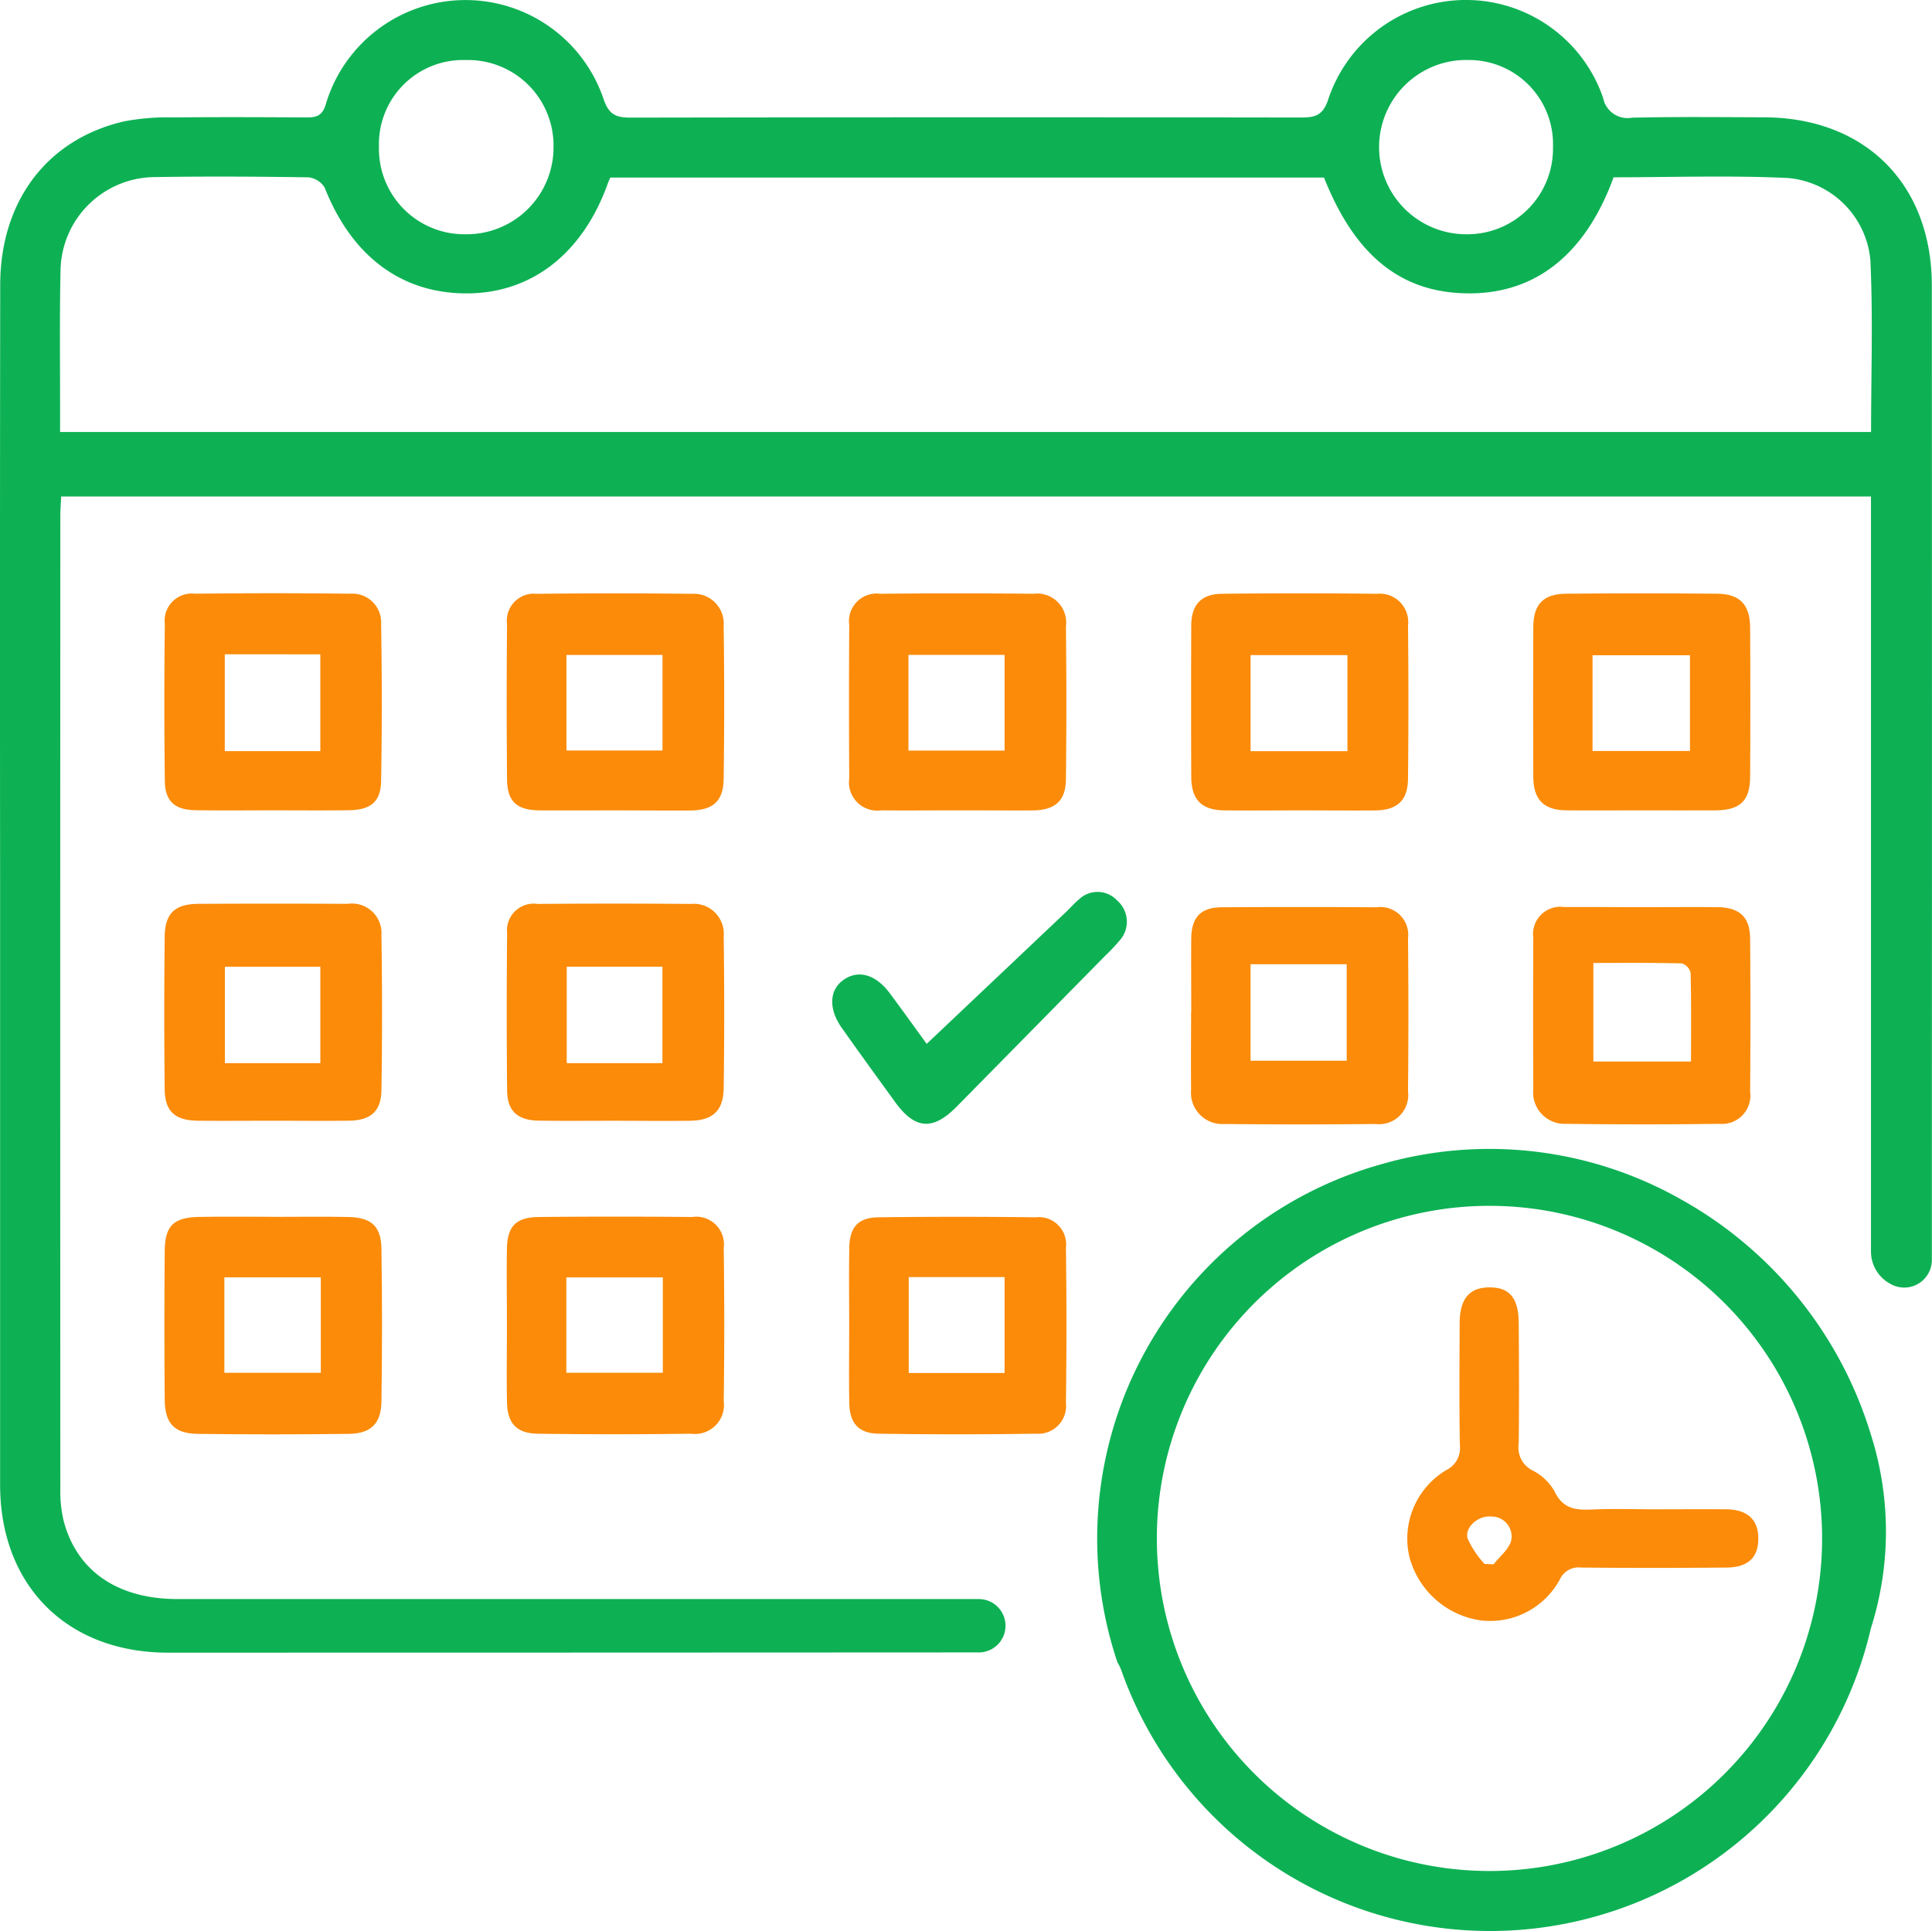 <svg xmlns="http://www.w3.org/2000/svg" width="108.618" height="108.589" viewBox="0 0 108.618 108.589">
  <g id="_3-Events" data-name="3-Events" transform="translate(0 0)">
    <path id="Path_21" data-name="Path 21" d="M125.94,277.283c-1.417,0-2.834.015-4.251,0a1.593,1.593,0,0,1-1.807-1.806q-.028-4.3,0-8.609a1.553,1.553,0,0,1,1.742-1.761q4.3-.047,8.61,0a1.628,1.628,0,0,1,1.83,1.827q.048,4.3,0,8.609c-.016,1.218-.618,1.732-1.875,1.745C128.774,277.294,127.357,277.283,125.94,277.283Zm-2.73-3.359h5.405v-5.38h-5.405Z" transform="translate(-72.137 -231.72)" fill="#fb8b09"/>
    <path id="Path_22" data-name="Path 22" d="M119.879,307.12c0-1.453-.021-2.908.006-4.361.021-1.156.505-1.69,1.657-1.7q4.416-.056,8.832,0a1.529,1.529,0,0,1,1.69,1.71q.056,4.361,0,8.723a1.566,1.566,0,0,1-1.7,1.733q-4.416.07-8.832,0c-1.143-.02-1.629-.6-1.649-1.739C119.859,310.028,119.879,308.574,119.879,307.12Zm8.735,2.694v-5.393h-5.388v5.393Z" transform="translate(-72.137 -232.613)" fill="#fb8b09"/>
    <path id="Path_23" data-name="Path 23" d="M106.13,277.285c-1.381,0-2.762.009-4.142,0-1.284-.012-1.824-.494-1.835-1.747q-.038-4.359,0-8.717a1.521,1.521,0,0,1,1.678-1.711q4.359-.054,8.718,0a1.674,1.674,0,0,1,1.782,1.8q.061,4.3,0,8.608c-.018,1.246-.6,1.758-1.85,1.773C109.036,277.3,107.583,277.285,106.13,277.285Zm-2.637-3.365h5.4v-5.373h-5.4Z" transform="translate(-71.647 -231.72)" fill="#fb8b09"/>
    <path id="Path_24" data-name="Path 24" d="M106.194,295.181c-1.417,0-2.835.013-4.251-.006-1.195-.016-1.774-.534-1.786-1.7q-.042-4.413,0-8.827a1.506,1.506,0,0,1,1.72-1.659q4.3-.035,8.611,0a1.688,1.688,0,0,1,1.846,1.835q.057,4.249,0,8.5c-.016,1.3-.609,1.84-1.9,1.857C109.028,295.2,107.611,295.181,106.194,295.181Zm2.694-3.24v-5.421h-5.379v5.421Z" transform="translate(-71.647 -232.164)" fill="#fb8b09"/>
    <path id="Path_25" data-name="Path 25" d="M86.527,295.179c-1.416,0-2.834.013-4.25,0-1.271-.015-1.845-.519-1.86-1.749q-.051-4.3,0-8.608c.015-1.309.58-1.83,1.9-1.838q4.2-.022,8.391,0a1.661,1.661,0,0,1,1.893,1.777q.07,4.358,0,8.717c-.021,1.182-.62,1.681-1.811,1.7C89.361,295.195,87.944,295.179,86.527,295.179Zm2.64-3.237v-5.42H83.8v5.42Z" transform="translate(-71.157 -232.164)" fill="#fb8b09"/>
    <path id="Path_26" data-name="Path 26" d="M86.494,277.282c-1.453,0-2.906.017-4.358-.007-1.149-.018-1.7-.5-1.712-1.649q-.056-4.412,0-8.823a1.526,1.526,0,0,1,1.7-1.7q4.358-.053,8.716,0a1.618,1.618,0,0,1,1.743,1.707q.076,4.41,0,8.822c-.021,1.188-.6,1.633-1.842,1.646C89.327,277.294,87.911,277.283,86.494,277.282Zm-2.7-8.773v5.444h5.371V268.51Z" transform="translate(-71.157 -231.72)" fill="#fb8b09"/>
    <path id="Path_27" data-name="Path 27" d="M86.6,301.033c1.381,0,2.762-.022,4.143.007,1.278.026,1.838.515,1.858,1.769q.067,4.3,0,8.611c-.018,1.238-.594,1.8-1.838,1.814q-4.252.056-8.5,0c-1.3-.018-1.832-.583-1.845-1.906q-.038-4.2,0-8.392c.014-1.41.5-1.874,1.936-1.9,1.417-.027,2.834-.006,4.252-.006ZM83.771,309.8h5.422v-5.366H83.771Z" transform="translate(-71.157 -232.612)" fill="#fb8b09"/>
    <path id="Path_28" data-name="Path 28" d="M100.146,307.093c0-1.418-.022-2.835,0-4.252.025-1.284.5-1.785,1.8-1.8q4.306-.042,8.614,0a1.555,1.555,0,0,1,1.775,1.743q.06,4.306,0,8.613a1.629,1.629,0,0,1-1.837,1.828q-4.306.06-8.614,0c-1.2-.018-1.709-.582-1.734-1.776C100.123,310,100.147,308.547,100.146,307.093Zm3.342,2.705h5.424v-5.362h-5.424Z" transform="translate(-71.647 -232.612)" fill="#fb8b09"/>
    <path id="Path_29" data-name="Path 29" d="M145.7,277.285c-1.417,0-2.835.016-4.252,0-1.268-.017-1.842-.6-1.848-1.885q-.018-4.251,0-8.5c.006-1.171.552-1.779,1.713-1.792q4.361-.053,8.721,0a1.6,1.6,0,0,1,1.752,1.791q.045,4.3,0,8.611c-.011,1.218-.609,1.765-1.84,1.778C148.536,277.3,147.118,277.284,145.7,277.285Zm2.681-3.33v-5.4h-5.446v5.4Z" transform="translate(-72.627 -231.72)" fill="#fb8b09"/>
    <path id="Path_30" data-name="Path 30" d="M165.31,277.283c-1.381,0-2.762.014-4.143,0-1.266-.017-1.843-.6-1.849-1.888q-.02-4.2,0-8.392c0-1.3.554-1.887,1.841-1.9q4.251-.04,8.5,0c1.275.012,1.842.613,1.85,1.907q.026,4.2,0,8.392c-.008,1.351-.564,1.871-1.95,1.882C168.145,277.292,166.727,277.283,165.31,277.283Zm-2.66-3.337h5.476v-5.383H162.65Z" transform="translate(-73.116 -231.72)" fill="#fb8b09"/>
    <path id="Path_31" data-name="Path 31" d="M139.6,289.078c0-1.38-.013-2.76,0-4.14.014-1.2.536-1.748,1.712-1.755q4.358-.028,8.715,0a1.563,1.563,0,0,1,1.759,1.749q.044,4.3,0,8.605a1.638,1.638,0,0,1-1.826,1.831q-4.248.044-8.5,0a1.764,1.764,0,0,1-1.869-1.936c-.018-1.453,0-2.905,0-4.357Zm3.334,2.732h5.406v-5.424h-5.406Z" transform="translate(-72.627 -232.169)" fill="#fb8b09"/>
    <path id="Path_32" data-name="Path 32" d="M165.422,283.177c1.416,0,2.833-.014,4.249,0,1.248.016,1.828.552,1.838,1.771q.035,4.3,0,8.605a1.593,1.593,0,0,1-1.726,1.805q-4.3.059-8.606,0a1.768,1.768,0,0,1-1.859-1.95q-.02-4.248,0-8.5a1.537,1.537,0,0,1,1.745-1.738C162.517,283.16,163.97,283.178,165.422,283.177Zm2.764,8.679c0-1.732.017-3.357-.022-4.981a.744.744,0,0,0-.483-.537c-1.658-.041-3.317-.024-4.985-.024v5.543Z" transform="translate(-73.116 -232.169)" fill="#fb8b09"/>
    <path id="Path_33" data-name="Path 33" d="M124.212,290.842l7.851-7.432c.237-.225.45-.479.7-.683a1.507,1.507,0,0,1,2.162.057,1.578,1.578,0,0,1,.129,2.251,10.839,10.839,0,0,1-.824.87q-4.167,4.238-8.337,8.471c-1.341,1.358-2.344,1.277-3.463-.272-1-1.383-2.006-2.763-2.99-4.157-.76-1.077-.706-2.142.1-2.706.83-.583,1.811-.305,2.6.758C122.893,289.012,123.628,290.039,124.212,290.842Z" transform="translate(-72.113 -232.148)" fill="#0db154"/>
    <path id="Path_34" data-name="Path 34" d="M165.949,317.577c1.347,0,2.693-.011,4.039,0,1.167.014,1.775.56,1.8,1.576.029,1.1-.544,1.689-1.78,1.7q-4.094.038-8.188,0a1.155,1.155,0,0,0-1.193.676,4.455,4.455,0,0,1-4.474,2.291,4.858,4.858,0,0,1-3.981-3.575,4.483,4.483,0,0,1,2.089-4.88,1.374,1.374,0,0,0,.75-1.387c-.041-2.292-.021-4.584-.012-6.877.007-1.341.535-1.979,1.62-2,1.165-.025,1.692.569,1.7,2.009.019,2.256.026,4.512,0,6.768a1.438,1.438,0,0,0,.765,1.509,2.953,2.953,0,0,1,1.249,1.179c.463.992,1.2,1.068,2.12,1.023C163.617,317.535,164.784,317.577,165.949,317.577Zm-9.546,3.074.509.018c.348-.458.9-.879.994-1.384a1.124,1.124,0,0,0-1.139-1.3c-.7-.072-1.49.579-1.324,1.228A5.226,5.226,0,0,0,156.4,320.651Z" transform="translate(-72.936 -232.714)" fill="#fb8b09"/>
    <g id="Group_4" data-name="Group 4">
      <path id="Path_35" data-name="Path 35" d="M179.53,246.916c-.008-5.7-3.748-9.429-9.431-9.448-2.474-.008-4.95-.036-7.424.021a1.4,1.4,0,0,1-1.626-1.116,8.155,8.155,0,0,0-15.449.077c-.3.914-.731,1.031-1.542,1.03q-18.835-.028-37.667.006c-.831,0-1.24-.163-1.537-1.048a8.195,8.195,0,0,0-15.619.307c-.2.659-.544.733-1.1.73-2.511-.016-5.022-.024-7.533,0a12.8,12.8,0,0,0-2.709.223c-4.322,1-6.953,4.48-6.959,9.193q-.023,16.866-.006,33.732,0,16.867,0,33.733c0,5.682,3.777,9.441,9.435,9.44q22.794,0,45.589-.013a1.5,1.5,0,0,0,1.5-1.5h0a1.5,1.5,0,0,0-1.5-1.5q-22.516,0-45.033,0c-3.4,0-5.7-1.586-6.43-4.443a7.049,7.049,0,0,1-.174-1.726q-.013-27.4,0-54.794c0-.321.028-.642.046-1.031H176.109V301.21a2.068,2.068,0,0,0,1.116,1.864,1.554,1.554,0,0,0,2.307-1.352q0-10.592.006-21.184Q179.538,263.728,179.53,246.916Zm-26.179-12.668a4.731,4.731,0,0,1,4.881,4.876,4.817,4.817,0,0,1-4.877,4.92,4.9,4.9,0,1,1,0-9.8Zm-56.237,0a4.808,4.808,0,0,1,4.927,4.881,4.884,4.884,0,0,1-4.928,4.915,4.807,4.807,0,0,1-4.886-4.916A4.733,4.733,0,0,1,97.114,234.248Zm79,20.915H74.3c0-.46,0-.885,0-1.311,0-2.618-.032-5.239.027-7.856a5.334,5.334,0,0,1,5.187-5.165c2.91-.049,5.821-.032,8.731.011a1.228,1.228,0,0,1,.932.582c1.529,3.887,4.378,6,8.113,5.944,3.595-.054,6.423-2.3,7.81-6.2.035-.1.083-.192.135-.312h40.124c1.774,4.479,4.437,6.559,8.3,6.51,3.689-.047,6.431-2.272,7.98-6.525,3.242,0,6.515-.113,9.776.038a5.093,5.093,0,0,1,4.66,4.617C176.227,248.689,176.115,251.89,176.115,255.163Z" transform="translate(-70.922 -230.872)" fill="#0db154"/>
      <path id="Path_36" data-name="Path 36" d="M167.034,299.973a21.865,21.865,0,0,0-16.866-2,21.851,21.851,0,0,0-14.853,28.01,2.56,2.56,0,0,1,.239.506,21.982,21.982,0,0,0,42.113-2.385l.012-.044a17.959,17.959,0,0,0,0-10.869A22.693,22.693,0,0,0,167.034,299.973ZM156.09,337.716a18.7,18.7,0,1,1,18.842-18.66A18.691,18.691,0,0,1,156.09,337.716Z" transform="translate(-72.493 -232.516)" fill="#0db154"/>
    </g>
  </g>
</svg>
